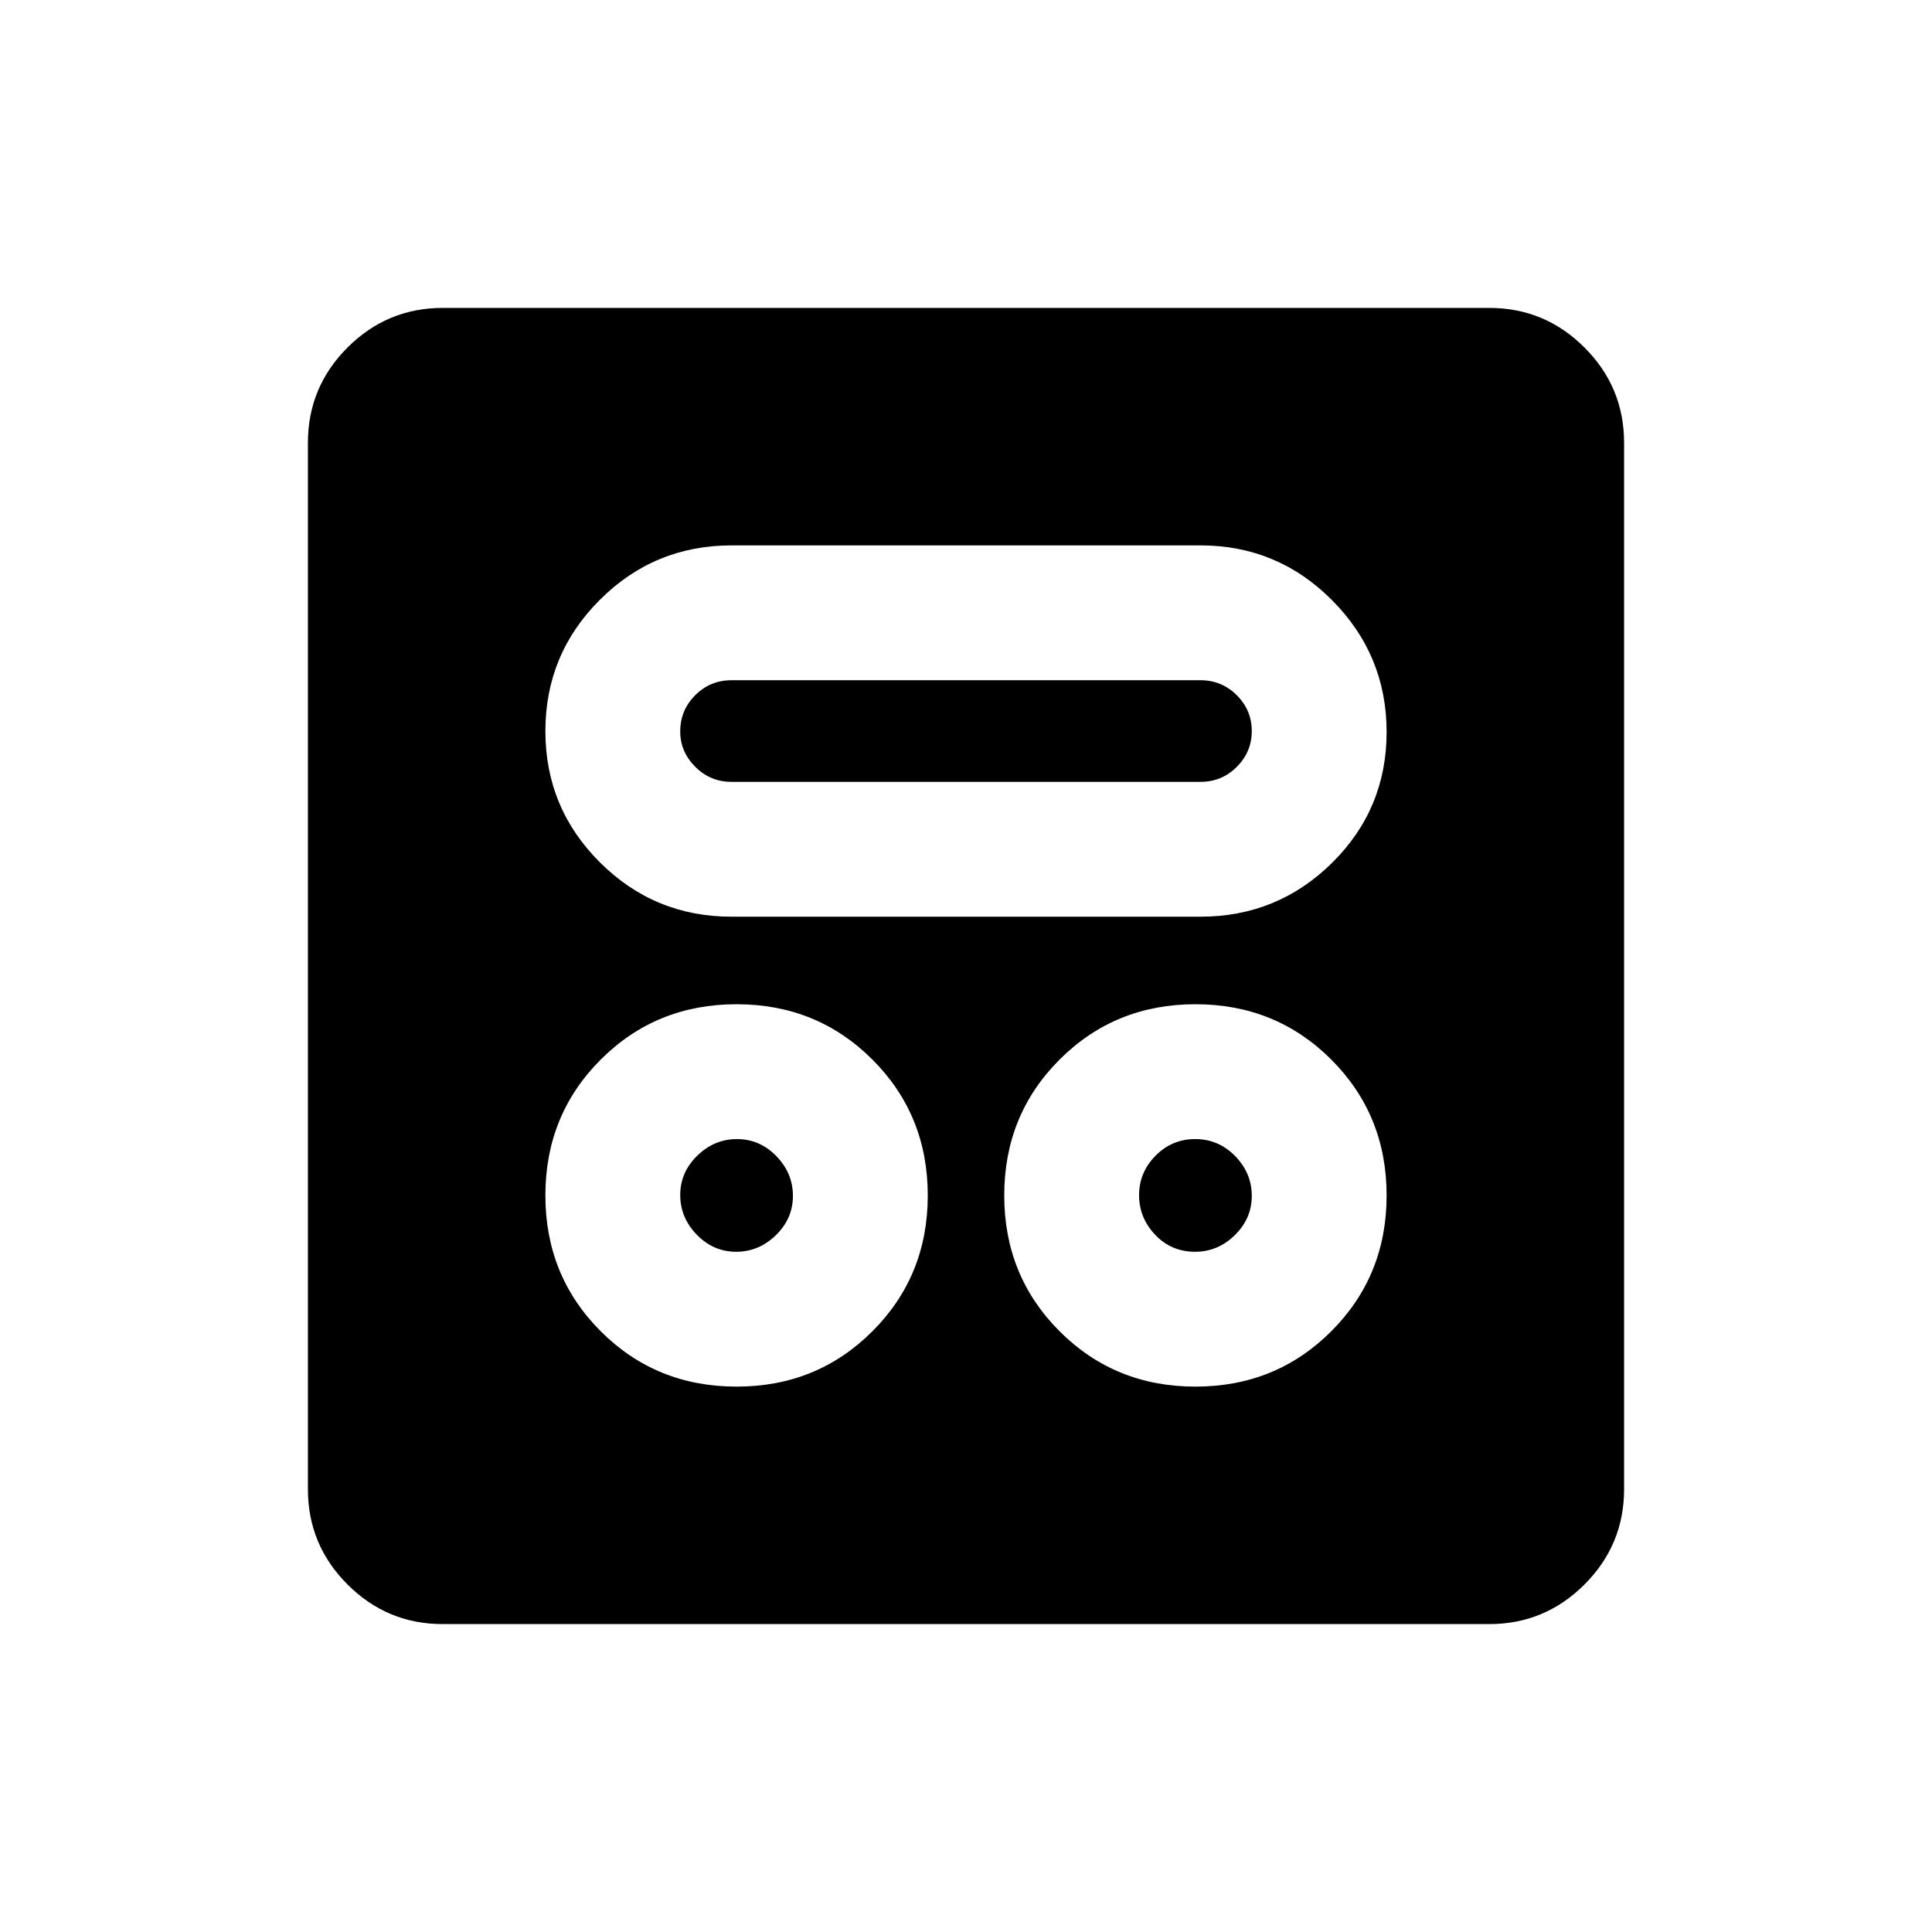 <svg xmlns="http://www.w3.org/2000/svg" height="20" viewBox="0 -960 960 960" width="20"><path d="M366-271q40 0 67.5-27.5T461-366q0-40-27.5-67.5T366-461q-40 0-67.5 27.5T271-366q0 40 27.5 67.5T366-271Zm228 0q40 0 67.5-27.5T689-366q0-40-27.5-67.5T594-461q-40 0-67.5 27.5T499-366q0 40 27.5 67.5T594-271Zm-228.21-67q-11.29 0-19.54-8.46-8.25-8.47-8.25-19.75 0-11.29 8.46-19.54 8.47-8.25 19.75-8.25 11.29 0 19.54 8.46 8.25 8.47 8.25 19.75 0 11.29-8.46 19.54-8.47 8.25-19.75 8.25Zm228.07 0Q582-338 574-346.44q-8-8.45-8-19.7 0-11.26 8.14-19.56 8.15-8.3 19.75-8.3 11.61 0 19.86 8.46 8.25 8.47 8.25 19.75 0 11.29-8.44 19.54-8.45 8.25-19.7 8.25ZM363.5-504.5h233q38.32 0 65.41-26.77 27.09-26.78 27.09-65 0-38.23-27.09-65.48Q634.82-689 596.5-689h-233q-38.32 0-65.41 27.02Q271-634.95 271-596.73q0 38.23 27.09 65.23 27.09 27 65.41 27Zm0-67q-10.6 0-18.05-7.5-7.45-7.5-7.45-17.5 0-10.6 7.45-18.05Q352.9-622 363.5-622h233q10.6 0 18.05 7.45 7.45 7.45 7.45 17.8 0 10.35-7.45 17.8-7.45 7.45-18.05 7.45h-233ZM220-153q-27.64 0-47.32-19.68T153-220v-520q0-27.64 19.68-47.32T220-807h520q27.64 0 47.32 19.68T807-740v520q0 27.64-19.68 47.32T740-153H220Z"/></svg>